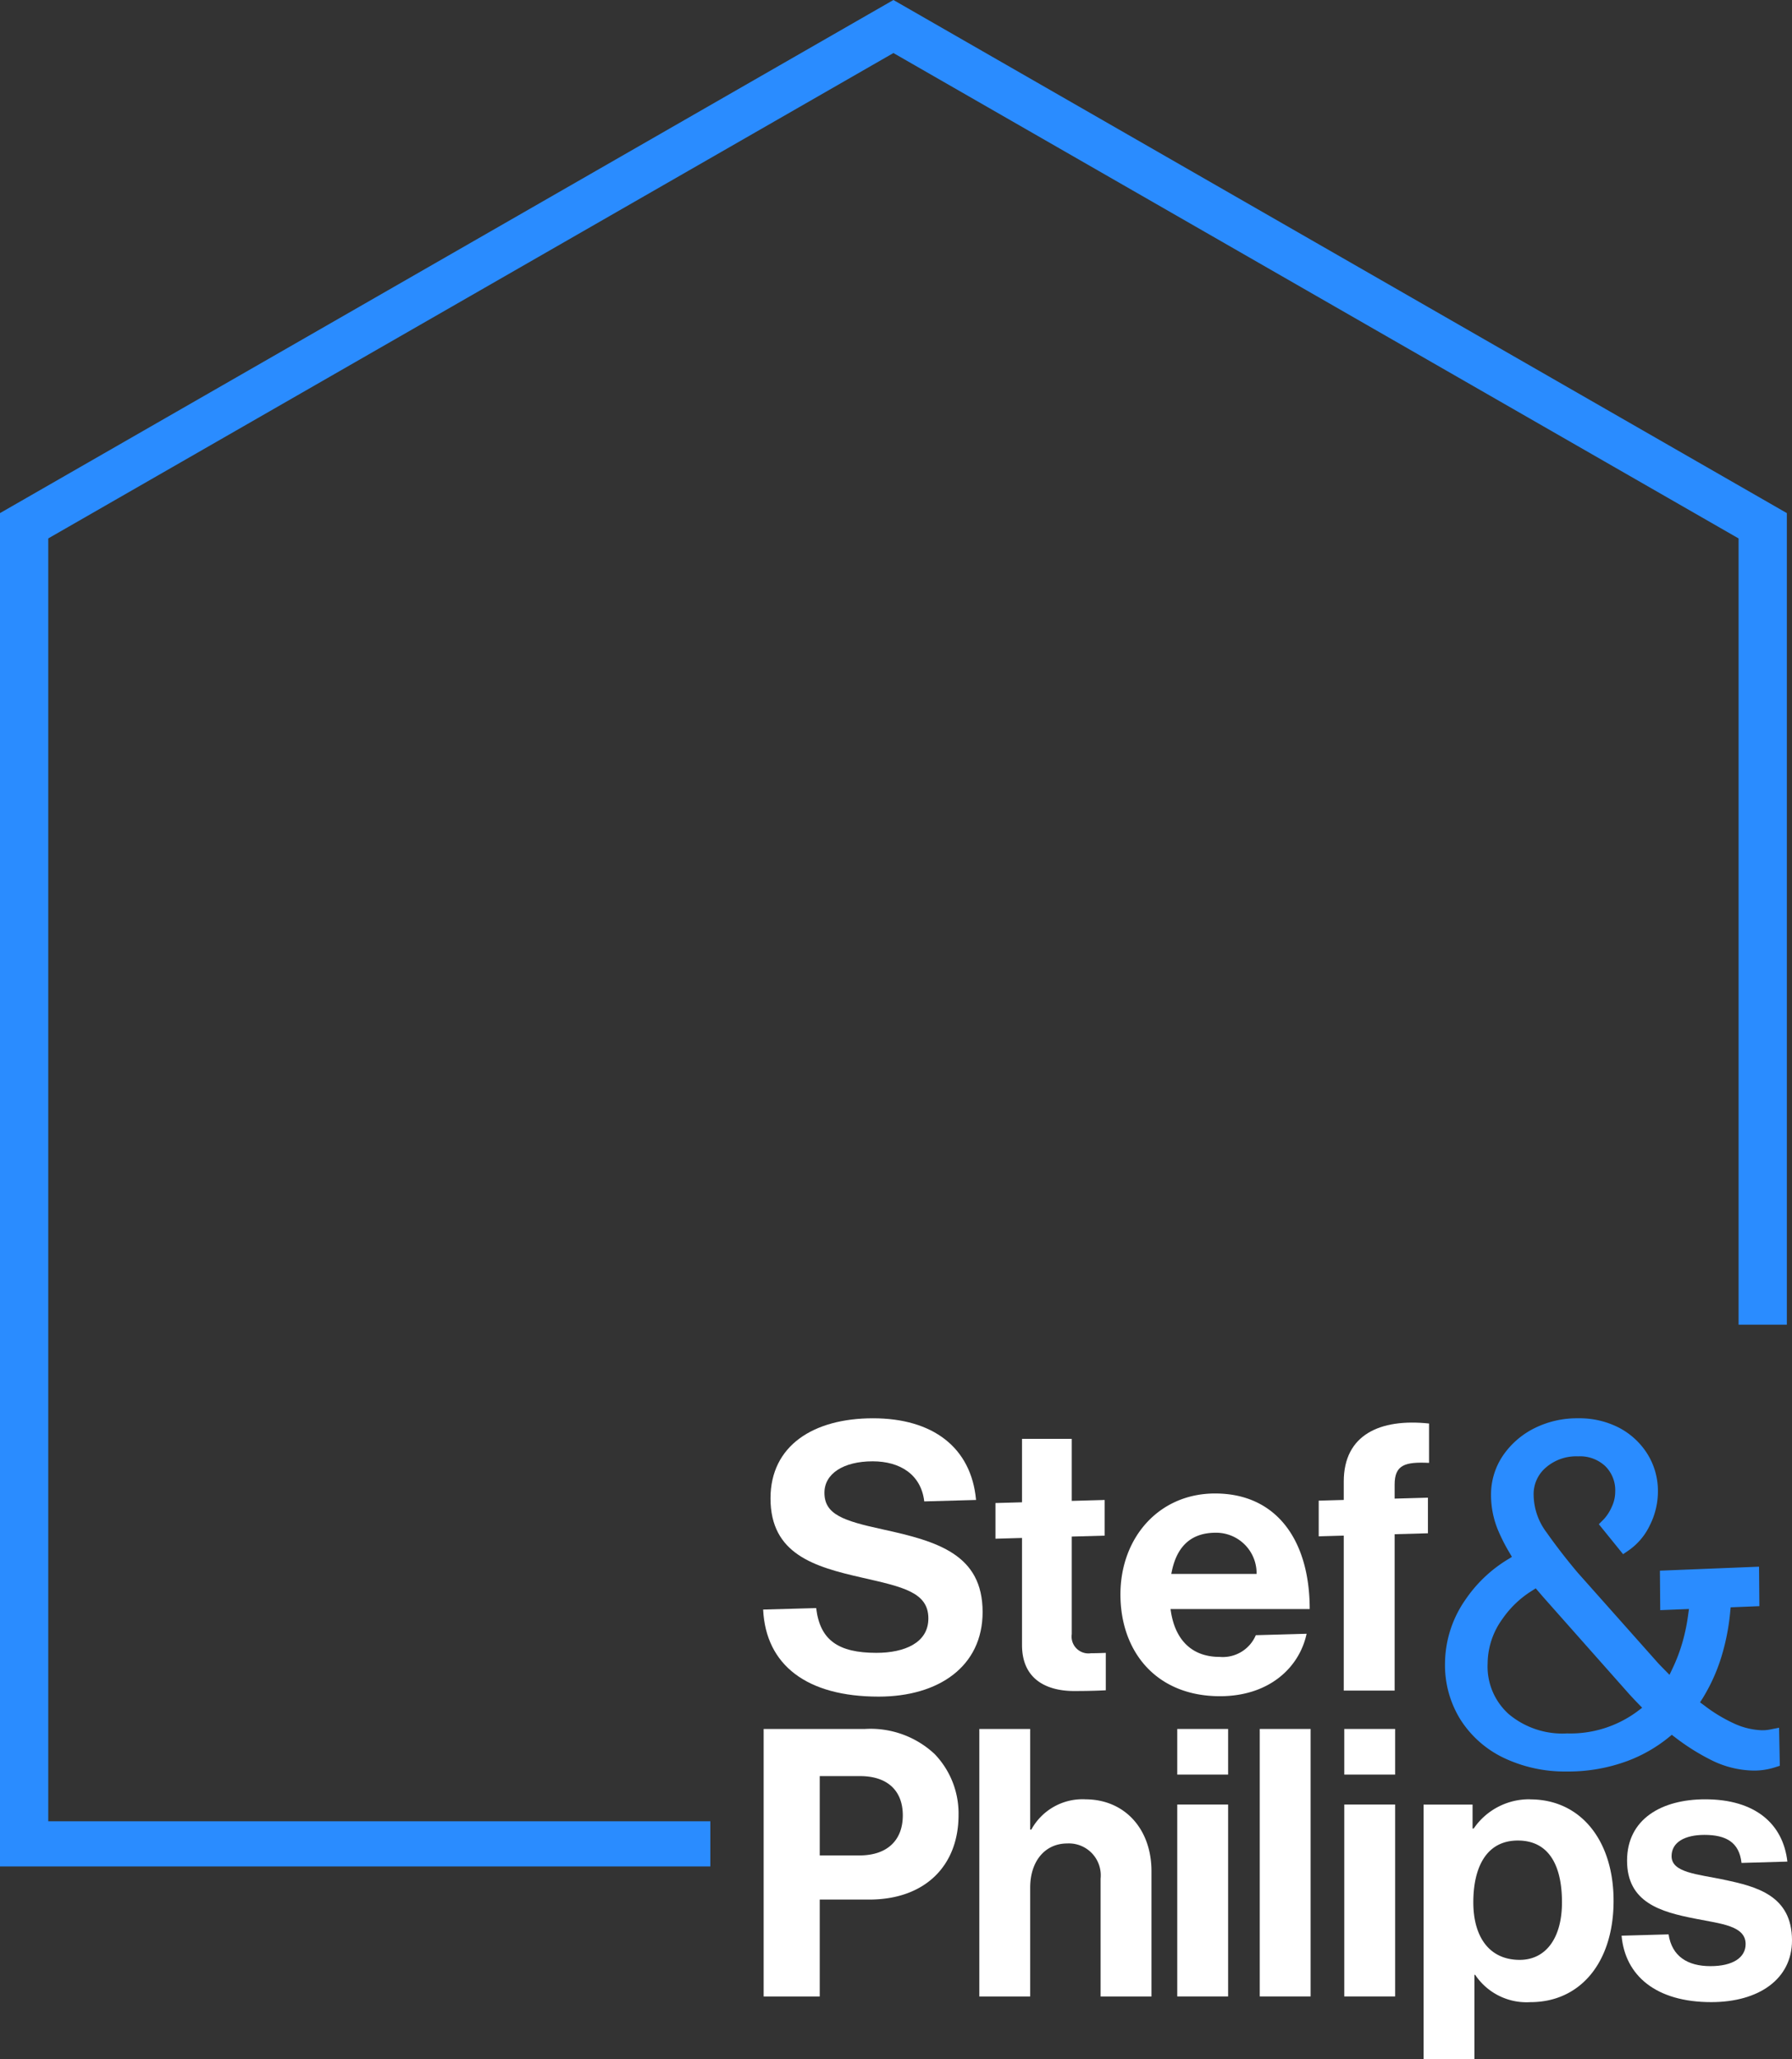<svg id="Logo" xmlns="http://www.w3.org/2000/svg" xmlns:xlink="http://www.w3.org/1999/xlink" width="134.904" height="155" viewBox="0 0 134.904 155">
  <rect x="0" y="0" width="134.904" height="155" fill="#333333" stroke="none"/>
  <defs>
    <clipPath id="clip-path">
      <rect id="Rectangle_32" data-name="Rectangle 32" width="134.904" height="155" fill="none"/>
    </clipPath>
  </defs>
  <path id="Path_67" data-name="Path 67" d="M67.258,0,0,38.621V140.483H53.476v-3.4H3.633V40.526L67.258,3.992l63.625,36.535V99.707h3.633V38.621Z" fill="#2a8cff"/>
  <g id="Group_10" data-name="Group 10">
    <g id="Group_9" data-name="Group 9" clip-path="url(#clip-path)">
      <path id="Path_68" data-name="Path 68" d="M343.886,355.037a10.72,10.72,0,0,1-4.733-1.01,7.894,7.894,0,0,1-3.277-2.872,7.748,7.748,0,0,1-1.179-4.234,8.469,8.469,0,0,1,1.553-4.839,10.321,10.321,0,0,1,3.146-2.991l.338-.208-.2-.341a13.561,13.561,0,0,1-.807-1.58,6.864,6.864,0,0,1-.565-2.716,5.226,5.226,0,0,1,.894-2.983,6.233,6.233,0,0,1,2.358-2.057,7.173,7.173,0,0,1,3.306-.755,6.5,6.5,0,0,1,3.069.706,5.567,5.567,0,0,1,2.136,1.964,5.252,5.252,0,0,1,.8,2.847,5.66,5.66,0,0,1-.6,2.519,4.819,4.819,0,0,1-1.592,1.9l-.43.293-1.826-2.256.36-.36a3.272,3.272,0,0,0,.6-.916,2.7,2.7,0,0,0,.274-1.177,2.545,2.545,0,0,0-.749-1.917,2.772,2.772,0,0,0-2.044-.738,3.482,3.482,0,0,0-2.429.844,2.614,2.614,0,0,0-.919,2.088,4.763,4.763,0,0,0,.97,2.791c.7.994,1.482,2.007,2.326,3.009l6.085,6.845c.152.161.3.311.445.46l.4.408.247-.517a12.769,12.769,0,0,0,.744-1.983,14.337,14.337,0,0,0,.409-1.979l.066-.476-2.162.087-.025-2.972,7.463-.3.025,2.971-2.162.087-.034.349a16.849,16.849,0,0,1-.661,3.37,13.494,13.494,0,0,1-1.409,3.12l-.2.314.3.221a11.614,11.614,0,0,0,2.192,1.339,5.455,5.455,0,0,0,2.143.54c.127,0,.241,0,.346-.014a2.856,2.856,0,0,0,.305-.044l.663-.132.056,2.865-.4.127a5.157,5.157,0,0,1-1.556.234,7.375,7.375,0,0,1-3.3-.839,16.625,16.625,0,0,1-2.623-1.66l-.252-.192-.246.2a11.032,11.032,0,0,1-3.075,1.761,12.822,12.822,0,0,1-4.564.8m-2.651-13.6a7.539,7.539,0,0,0-2.217,2.118,5.769,5.769,0,0,0-1.112,3.366,4.8,4.8,0,0,0,1.595,3.8,6.285,6.285,0,0,0,4.385,1.449,8.465,8.465,0,0,0,5.29-1.658l.364-.275-.318-.327c-.22-.227-.444-.465-.665-.708l-6.481-7.312-.549-.64Z" transform="translate(-225.915 -221.699)" fill="#2a8cff"/>
      <path id="Path_69" data-name="Path 69" d="M184.482,400.4h-7.605v20.133H181.1v-7.293h3.719c4.224,0,6.73-2.562,6.73-6.364a6.446,6.446,0,0,0-1.8-4.59,7.055,7.055,0,0,0-5.266-1.886m-.394,9.517H181.1v-5.97h3.043c2.027,0,3.21,1.07,3.21,2.957,0,1.83-1.126,3.013-3.266,3.013" transform="translate(-119.389 -270.262)" fill="#fff"/>
      <path id="Path_70" data-name="Path 70" d="M234.808,405.692a4.393,4.393,0,0,0-4.061,2.281h-.085V400.4h-3.829v20.133h3.829v-8.194c0-1.971,1.1-3.323,2.794-3.323a2.4,2.4,0,0,1,2.506,2.647v8.87h3.83V411.1c0-3.154-2-5.406-4.984-5.406" transform="translate(-153.108 -270.262)" fill="#fff"/>
      <rect id="Rectangle_27" data-name="Rectangle 27" width="3.829" height="3.435" transform="translate(88.625 130.136)" fill="#fff"/>
      <rect id="Rectangle_28" data-name="Rectangle 28" width="3.829" height="14.445" transform="translate(88.625 135.824)" fill="#fff"/>
      <rect id="Rectangle_29" data-name="Rectangle 29" width="3.829" height="20.133" transform="translate(94.835 130.136)" fill="#fff"/>
      <rect id="Rectangle_30" data-name="Rectangle 30" width="3.829" height="3.435" transform="translate(101.199 130.136)" fill="#fff"/>
      <rect id="Rectangle_31" data-name="Rectangle 31" width="3.829" height="14.445" transform="translate(101.199 135.824)" fill="#fff"/>
      <path id="Path_71" data-name="Path 71" d="M337.757,416.686a5.048,5.048,0,0,0-4.252,2.2h-.085v-1.8h-3.689v19.176h3.829v-6.363h.056a4.652,4.652,0,0,0,4.168,2.055c3.717,0,6.251-2.957,6.251-7.631,0-4.505-2.45-7.631-6.279-7.631m-.788,12.08c-2.281,0-3.492-1.718-3.492-4.336,0-2.59.957-4.646,3.351-4.646,2.365,0,3.323,1.915,3.323,4.646s-1.239,4.336-3.182,4.336" transform="translate(-222.563 -281.256)" fill="#fff"/>
      <path id="Path_72" data-name="Path 72" d="M383.327,422.74c-2.056-.423-3.97-.535-3.97-1.774,0-1.042.985-1.6,2.478-1.6,1.633,0,2.618.563,2.787,2.11l3.452-.1c-.32-2.844-2.425-4.689-6.183-4.689-3.295,0-5.885,1.492-5.885,4.618,0,3.154,2.534,3.858,5.125,4.364,1.971.394,3.8.535,3.8,1.915,0,1.014-.957,1.661-2.647,1.661-1.717,0-2.9-.732-3.153-2.392l-3.538.1c.268,3.013,2.6,5,6.748,5,3.6,0,6.082-1.746,6.082-4.646,0-3.379-2.675-4.055-5.1-4.562" transform="translate(-253.519 -281.256)" fill="#fff"/>
      <path id="Path_73" data-name="Path 73" d="M236.316,347.915v-7.345l2.478-.069v-2.685l-2.478.069v-4.668h-3.745v4.773l-2,.056v2.685l2-.056v8.058c0,2.731,2.055,3.463,3.914,3.463,1.52,0,2.393-.056,2.393-.056v-2.816s-.648.028-1.127.028a1.267,1.267,0,0,1-1.436-1.436" transform="translate(-155.632 -224.915)" fill="#fff"/>
      <path id="Path_74" data-name="Path 74" d="M185.772,336.814c-2.985-.648-4.393-1.127-4.393-2.759,0-1.436,1.436-2.365,3.632-2.365,2.076,0,3.648,1.007,3.883,3.018l3.9-.109c-.363-3.97-3.275-6.148-7.758-6.148s-7.716,2.056-7.716,6.026c0,4.2,3.295,5.153,6.9,5.97,3.069.7,4.984,1.1,4.984,3.069,0,1.858-1.831,2.59-3.914,2.59-2.868,0-4.248-.955-4.532-3.369l-3.993.111c.2,4.176,3.284,6.553,8.694,6.553,4.533,0,7.828-2.281,7.828-6.364,0-4.336-3.379-5.322-7.518-6.223" transform="translate(-119.315 -221.699)" fill="#fff"/>
      <path id="Path_75" data-name="Path 75" d="M266.644,345.865c-4.224,0-7.124,3.323-7.124,7.6,0,4.308,2.7,7.659,7.49,7.659,3.7,0,5.977-2.149,6.525-4.7l-3.824.107a2.7,2.7,0,0,1-2.729,1.634c-2.168,0-3.407-1.38-3.689-3.6h10.475c0-5.153-2.478-8.7-7.124-8.7m-3.295,6.054c.338-1.886,1.323-3.1,3.351-3.1a3.047,3.047,0,0,1,3.069,3.1Z" transform="translate(-175.172 -233.453)" fill="#fff"/>
      <path id="Path_76" data-name="Path 76" d="M313.748,332.475v-2.957c-3.689-.394-6.42.845-6.42,4.364v1.389l-1.886.053v2.685l1.886-.053v11.666h3.83V337.85l2.506-.07V335.1l-2.506.07v-1.057c0-1.492.788-1.718,2.59-1.633" transform="translate(-206.168 -222.372)" fill="#fff"/>
    </g>
  </g>
</svg>
